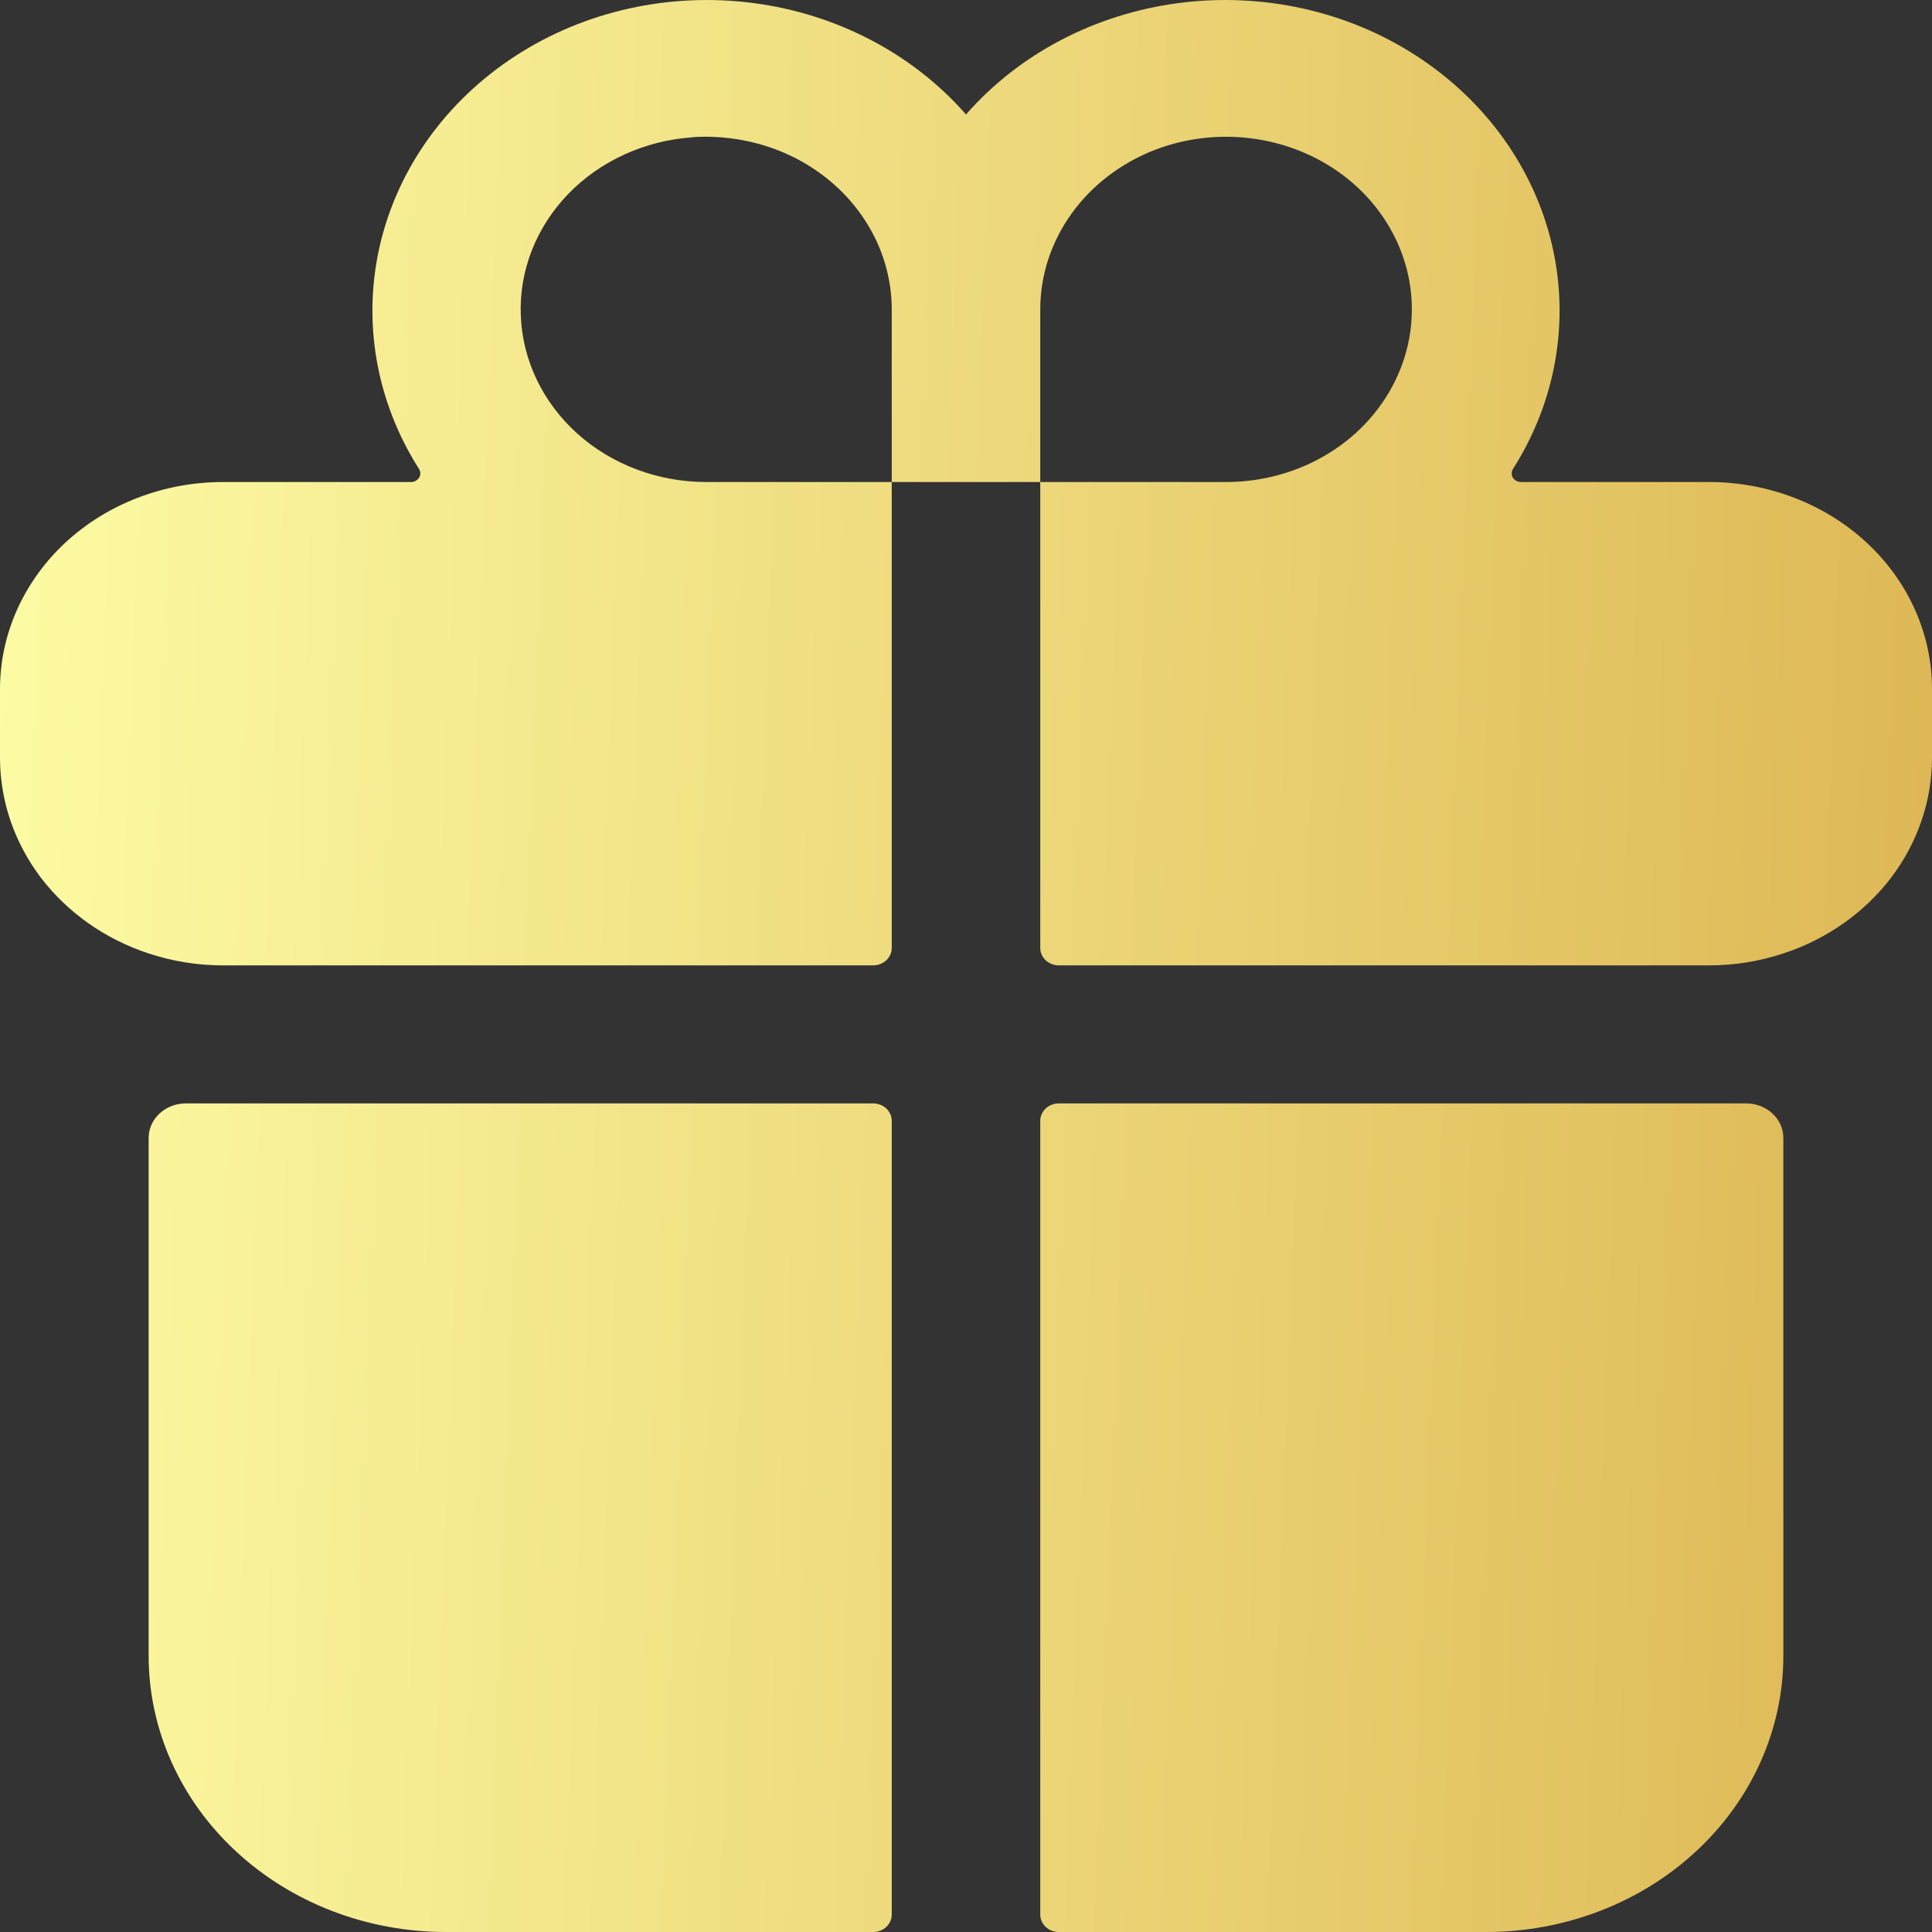 <svg width="16" height="16" viewBox="0 0 16 16" fill="none" xmlns="http://www.w3.org/2000/svg">
<rect x="0" y="0" width="16" height="16" fill="#333333" stroke="none"/>
<path d="M1.231 13.713C1.231 14.319 1.49 14.901 1.952 15.33C2.413 15.759 3.039 16 3.692 16H7.231C7.272 16 7.311 15.985 7.34 15.958C7.368 15.931 7.385 15.895 7.385 15.857V9.281C7.385 9.243 7.368 9.207 7.34 9.18C7.311 9.153 7.272 9.138 7.231 9.138H1.538C1.457 9.138 1.379 9.168 1.321 9.222C1.263 9.276 1.231 9.348 1.231 9.424V13.713ZM7.385 7.852V3.992H8.615V7.852C8.615 7.889 8.632 7.926 8.66 7.953C8.689 7.979 8.728 7.995 8.769 7.995H14.154C14.364 7.995 14.572 7.961 14.769 7.896C15.129 7.778 15.44 7.558 15.661 7.269C15.881 6.979 15.999 6.634 16 6.279V5.707C16 5.252 15.806 4.816 15.459 4.494C15.113 4.173 14.643 3.992 14.154 3.992H12.595C12.581 3.992 12.568 3.988 12.557 3.982C12.545 3.975 12.536 3.966 12.529 3.956C12.522 3.945 12.519 3.932 12.519 3.92C12.519 3.908 12.523 3.895 12.529 3.885C12.885 3.326 13.001 2.663 12.853 2.028C12.705 1.394 12.304 0.835 11.731 0.463C11.158 0.091 10.455 -0.065 9.763 0.025C9.071 0.115 8.441 0.444 8 0.948C7.559 0.444 6.929 0.115 6.237 0.025C5.545 -0.065 4.842 0.091 4.269 0.463C3.696 0.835 3.295 1.394 3.147 2.028C2.999 2.663 3.115 3.326 3.471 3.885C3.477 3.895 3.481 3.908 3.481 3.92C3.481 3.932 3.478 3.945 3.471 3.956C3.464 3.966 3.455 3.975 3.443 3.982C3.432 3.988 3.419 3.992 3.405 3.992H1.846C1.357 3.992 0.887 4.173 0.541 4.494C0.195 4.816 0 5.252 0 5.707V6.279C0.001 6.634 0.119 6.979 0.339 7.269C0.56 7.558 0.871 7.778 1.231 7.896C1.428 7.961 1.637 7.995 1.846 7.995H7.231C7.272 7.995 7.311 7.979 7.34 7.953C7.368 7.926 7.385 7.889 7.385 7.852ZM8.615 2.562C8.615 2.279 8.706 2.003 8.875 1.768C9.044 1.533 9.284 1.35 9.565 1.241C9.846 1.133 10.156 1.105 10.454 1.16C10.752 1.215 11.027 1.351 11.242 1.551C11.457 1.751 11.603 2.006 11.663 2.283C11.722 2.561 11.692 2.848 11.575 3.109C11.459 3.37 11.262 3.594 11.009 3.751C10.756 3.908 10.458 3.992 10.154 3.992H8.615V2.562ZM5.736 1.136C5.947 1.122 6.159 1.149 6.358 1.214C6.557 1.279 6.74 1.382 6.894 1.516C7.049 1.65 7.172 1.812 7.257 1.992C7.341 2.172 7.385 2.366 7.385 2.562V3.992H5.846C5.448 3.991 5.066 3.847 4.78 3.59C4.495 3.333 4.327 2.983 4.313 2.613C4.298 2.244 4.439 1.884 4.704 1.608C4.97 1.333 5.339 1.164 5.736 1.137V1.136ZM8.769 16H12.308C12.96 16 13.587 15.759 14.048 15.33C14.51 14.901 14.769 14.319 14.769 13.713V9.424C14.769 9.348 14.737 9.276 14.679 9.222C14.621 9.168 14.543 9.138 14.461 9.138H8.769C8.728 9.138 8.689 9.153 8.66 9.18C8.632 9.207 8.615 9.243 8.615 9.281V15.857C8.615 15.895 8.632 15.931 8.66 15.958C8.689 15.985 8.728 16 8.769 16Z" fill="url(#paint0_linear_1398_110)"/>
<defs>
<linearGradient id="paint0_linear_1398_110" x1="0" y1="0" x2="18.834" y2="0.722" gradientUnits="userSpaceOnUse">
<stop stop-color="#FDFCA4"/>
<stop offset="1" stop-color="#D9AD49"/>
</linearGradient>
</defs>
</svg>
